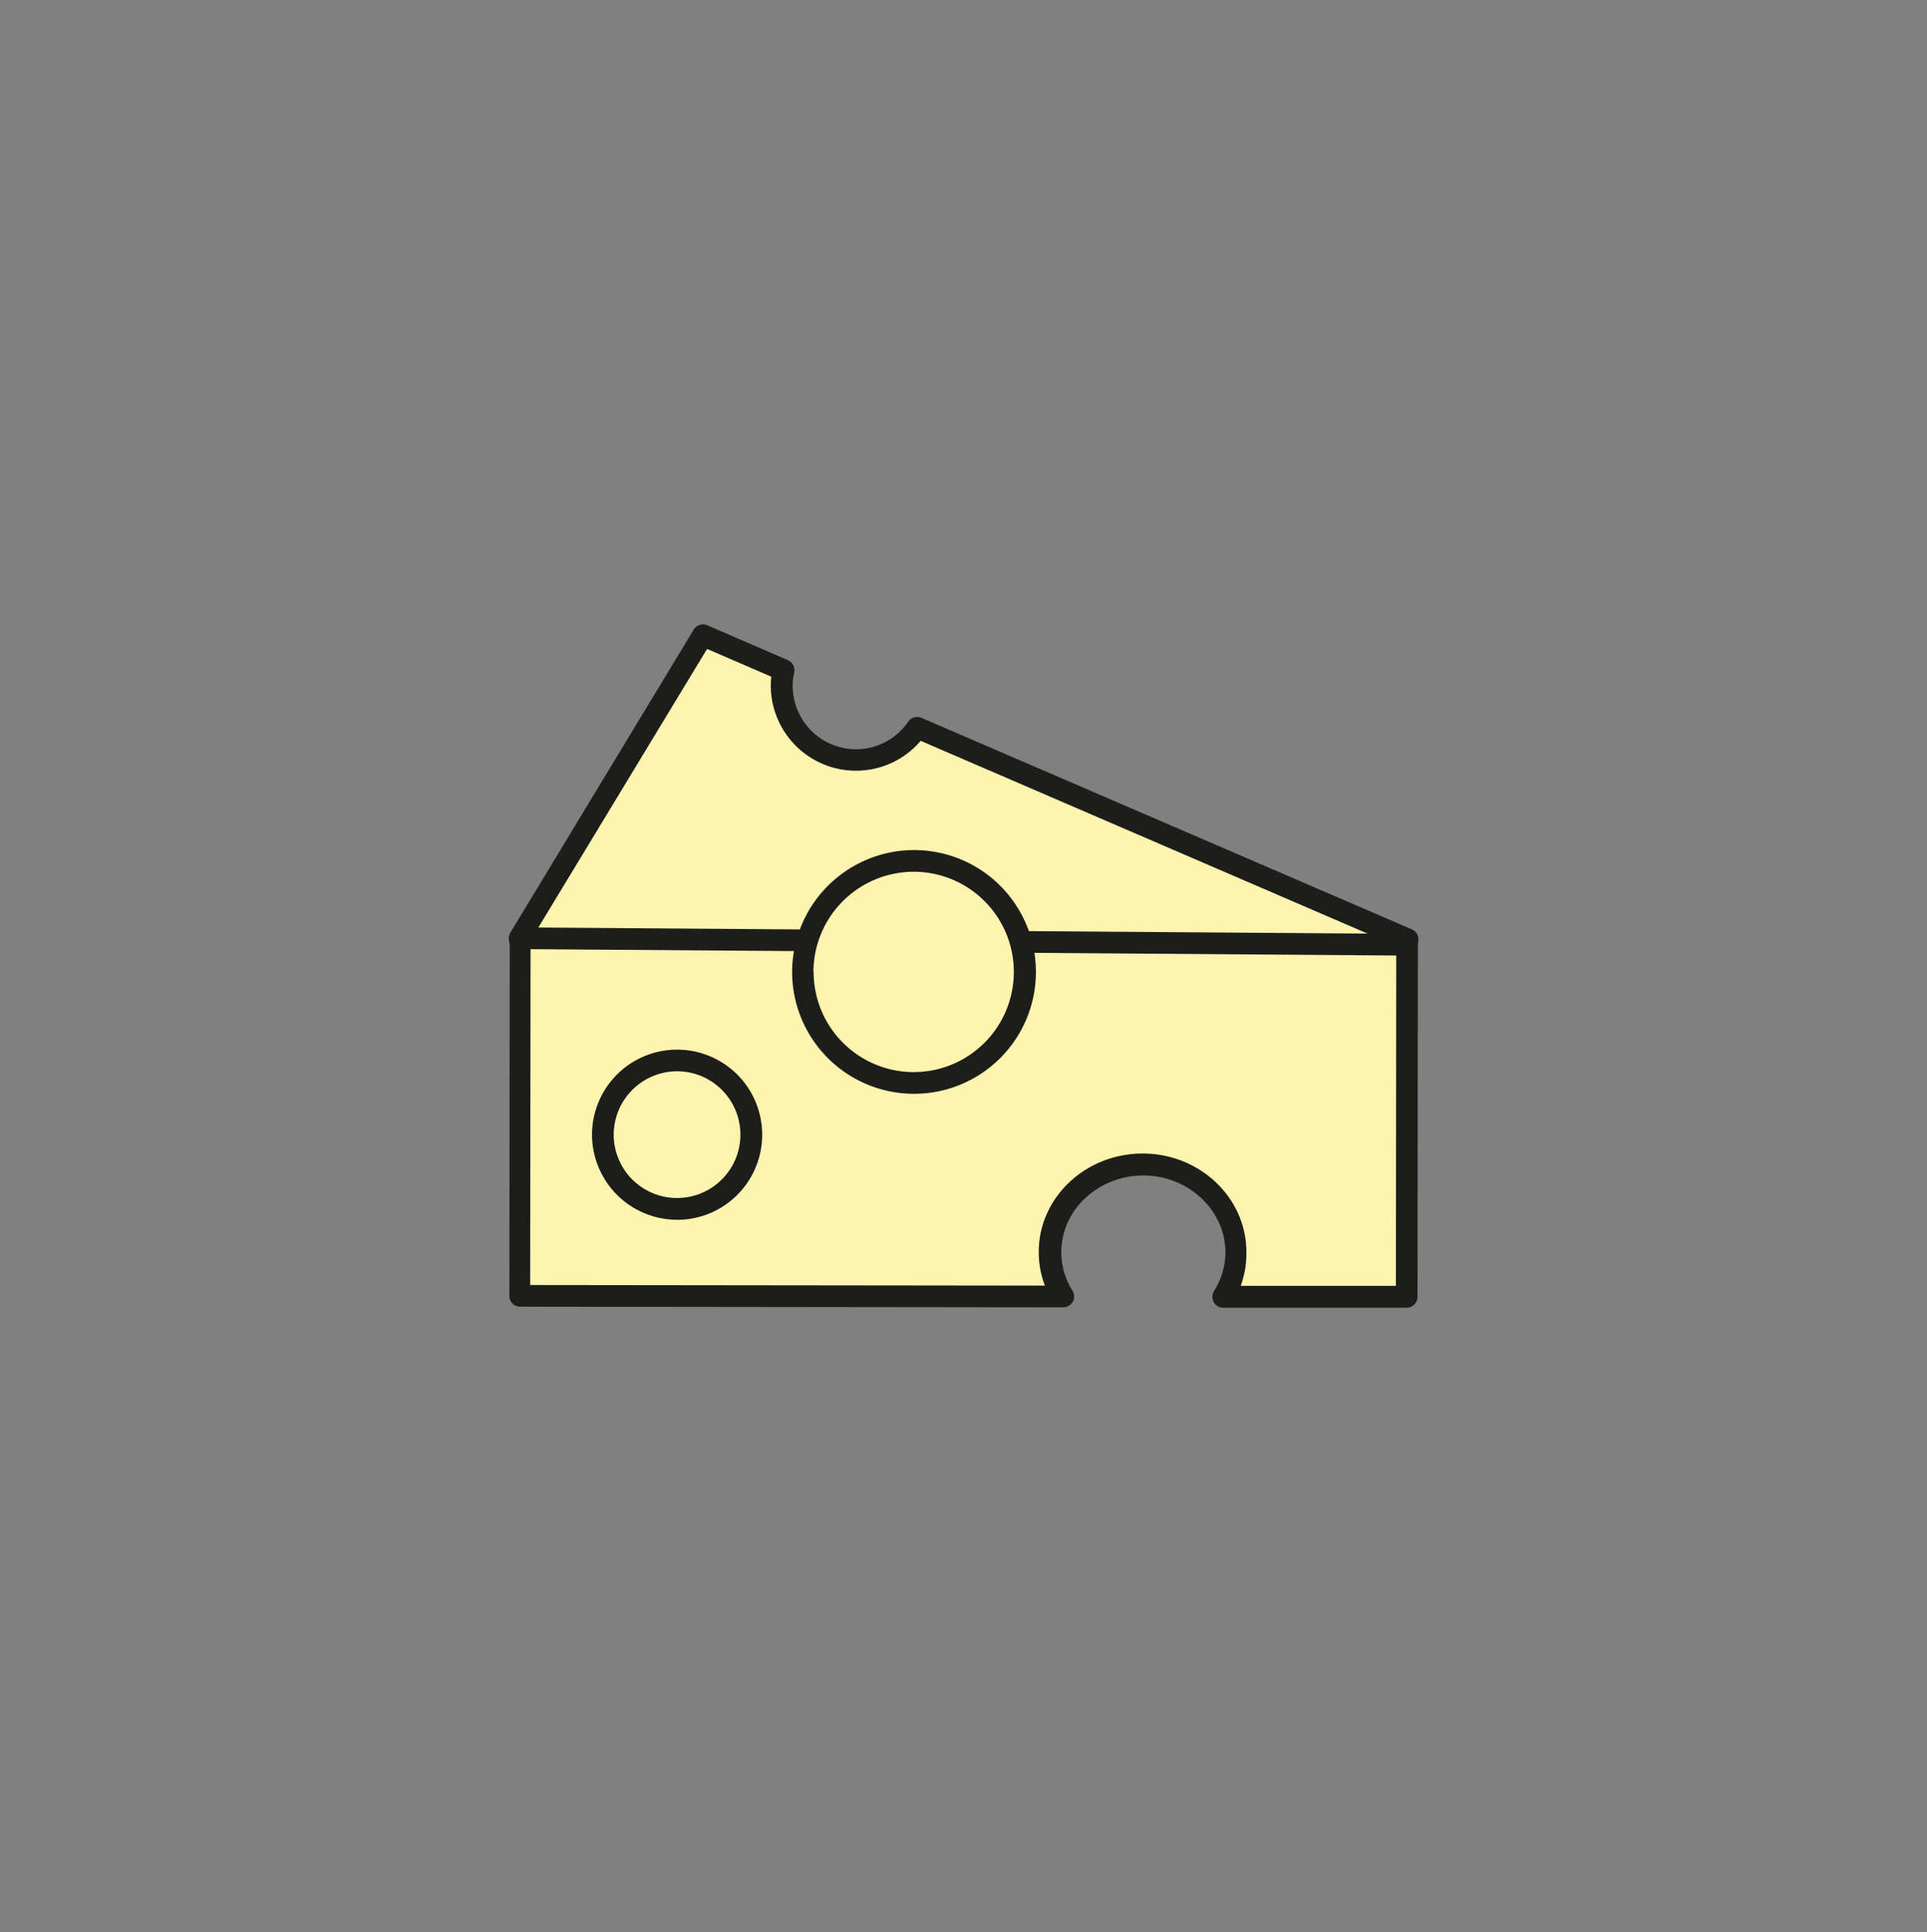 <svg id="icons-outline" xmlns="http://www.w3.org/2000/svg" viewBox="0 0 400 400.99">
  <rect x="0" y="0" width="400" height="400.99" fill="#808080" stroke="none"/>
  <title>cheese</title>
  <g>
    <g>
      <path d="M292.08,196.06,292,269.15l-38.1,0a17.34,17.34,0,0,0,2.71-9.22c0-10-8.62-18.2-19.29-18.22S218,249.79,218,259.84a17,17,0,0,0,2.67,9.22l-112.74-.13.08-73.09-.19-1.13,38.09-62.87,16.75,7.22a15.05,15.05,0,0,0-.36,3.25A15.4,15.4,0,0,0,190.4,151l101.79,43.9Z" fill="#fdf4af"/>
      <path d="M292,271.4h0l-38.1,0a2.26,2.26,0,0,1-1.9-3.45,15.16,15.16,0,0,0,2.37-8c0-8.78-7.63-15.94-17-16h0c-9.41,0-17.06,7.14-17.07,15.92a14.93,14.93,0,0,0,2.32,8,2.25,2.25,0,0,1-1.9,3.45h0l-112.74-.13a2.25,2.25,0,0,1-2.25-2.25l.08-72.9-.16-.93a2.27,2.27,0,0,1,.29-1.55L144,130.67a2.25,2.25,0,0,1,2.81-.9L163.54,137a2.26,2.26,0,0,1,1.31,2.55,12.71,12.71,0,0,0-.31,2.77,13.18,13.18,0,0,0,13.14,13.18h0a13.14,13.14,0,0,0,10.85-5.73,2.24,2.24,0,0,1,2.75-.79l101.79,43.9a2.25,2.25,0,0,1,1.35,2.29l-.1,1-.08,73A2.25,2.25,0,0,1,292,271.4Zm-34.46-4.54,32.21,0,.08-70.53-98.72-42.58a17.62,17.62,0,0,1-13.42,6.2h0A17.69,17.69,0,0,1,160,142.3a16.74,16.74,0,0,1,.1-1.87l-13.33-5.75-36.64,60.48,0,.29a2.56,2.56,0,0,1,0,.39l-.08,70.85,106.85.12a19.35,19.35,0,0,1-1.28-7c0-11.25,9.69-20.41,21.57-20.41h0c11.89,0,21.55,9.2,21.53,20.47A19.51,19.51,0,0,1,257.54,266.86Z" fill="#1d1d1b"/>
    </g>
    <g>
      <path d="M125.14,235.47a15.41,15.41,0,1,0,15.42-15.39A15.42,15.42,0,0,0,125.14,235.47Z" fill="#fdf4af"/>
      <path d="M140.52,253.15a17.69,17.69,0,0,1-17.63-17.68h0a17.66,17.66,0,1,1,17.63,17.69Zm-13.13-17.68a13.15,13.15,0,1,0,13.17-13.14,13.19,13.19,0,0,0-13.17,13.14Z" fill="#1d1d1b"/>
    </g>
    <g>
      <line x1="107.81" y1="194.71" x2="292.08" y2="196.06" fill="#fdf4af"/>
      <rect x="197.69" y="103.25" width="4.5" height="184.28" transform="translate(3.11 393.9) rotate(-89.58)" fill="#1d1d1b"/>
    </g>
    <g>
      <path d="M166.64,201.68a23,23,0,1,0,23.08-23A23,23,0,0,0,166.64,201.68Z" fill="#fdf4af"/>
      <path d="M189.7,227h0a25.3,25.3,0,0,1-25.27-25.31h0a25.34,25.34,0,0,1,25.31-25.27h0a25.29,25.29,0,0,1,0,50.58Zm-20.81-25.31a20.79,20.79,0,0,0,20.77,20.81h0a20.79,20.79,0,0,0,0-41.58h0a20.84,20.84,0,0,0-20.81,20.77Z" fill="#1d1d1b"/>
    </g>
  </g>
</svg>
